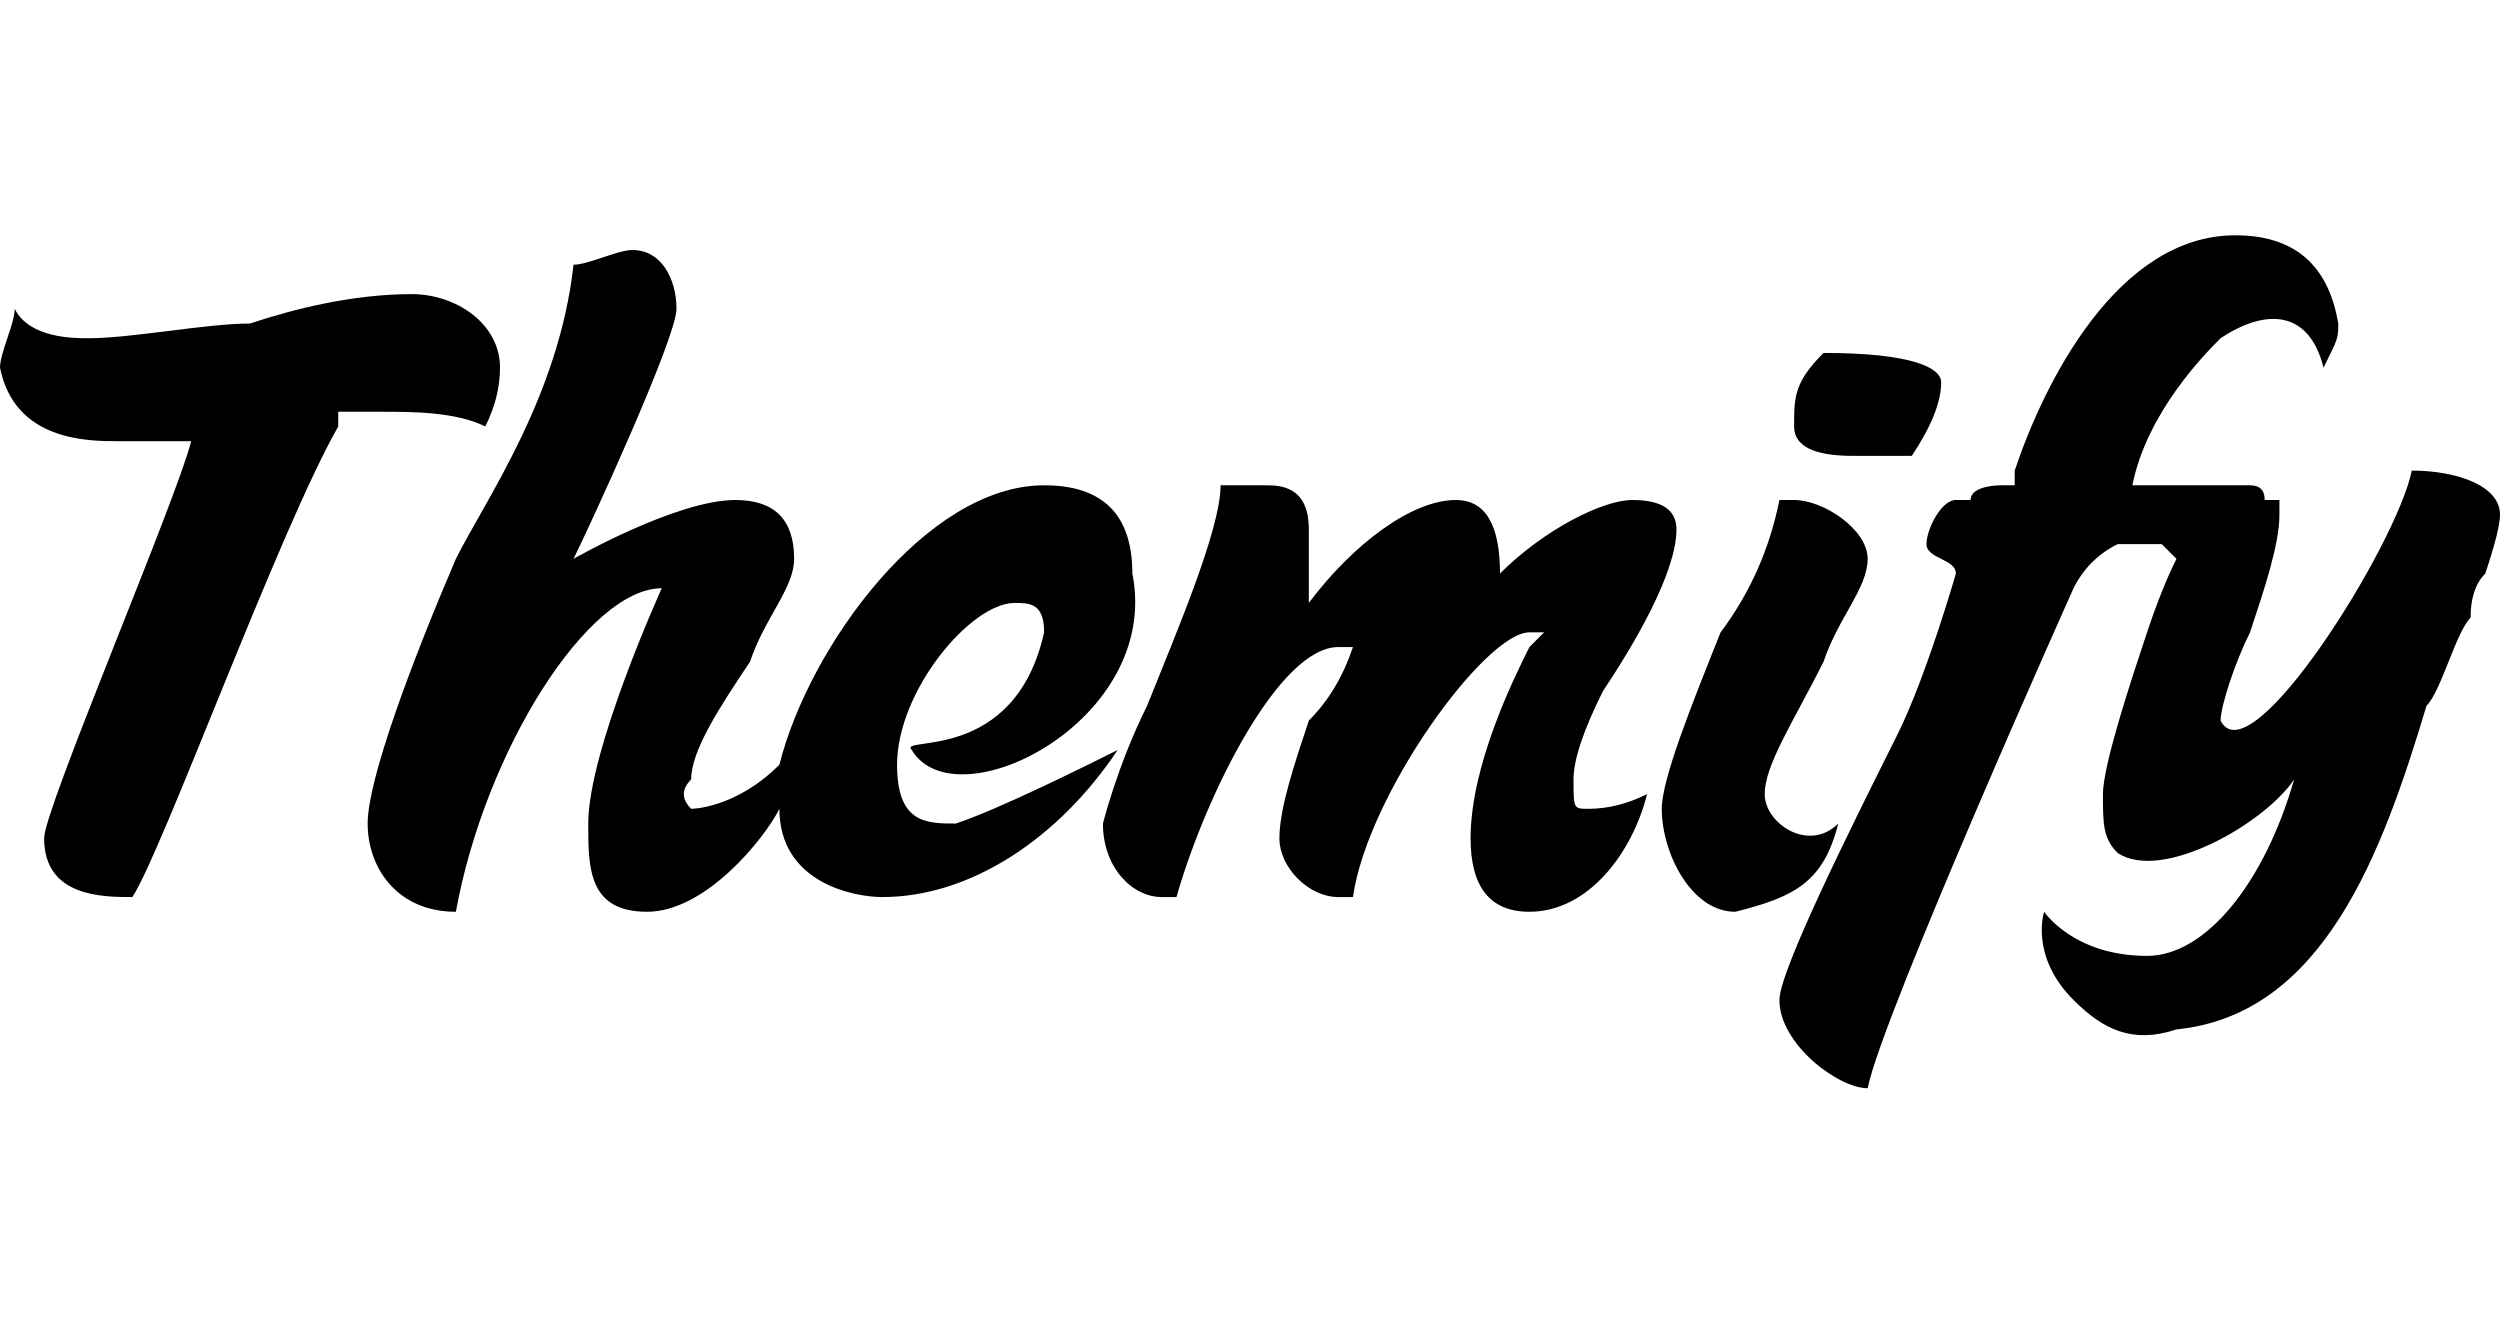 <svg version="1.2" xmlns="http://www.w3.org/2000/svg" viewBox="0 0 17 9" width="17" height="9">
	<title>themify-logo-svgrepo-com-svg</title>
	<style>
		.s0 { fill: #000000 } 
	</style>
	<path id="Layer" fill-rule="evenodd" class="s0" d="m2.6 2.8c-0.1 0-0.2 0-0.3 0v0.1c-0.4 0.7-1.2 2.9-1.4 3.2-0.2 0-0.6 0-0.6-0.4 0-0.2 0.9-2.3 1-2.7q-0.2 0-0.3 0-0.1 0-0.2 0c-0.2 0-0.7 0-0.8-0.5 0-0.1 0.1-0.3 0.1-0.4 0.1 0.2 0.4 0.2 0.5 0.2 0.3 0 0.8-0.1 1.1-0.1 0.3-0.1 0.7-0.2 1.1-0.2 0.3 0 0.6 0.2 0.6 0.5q0 0.2-0.1 0.4c-0.2-0.1-0.5-0.1-0.7-0.1zm5 2.3c-0.4 0.6-1 1-1.6 1-0.2 0-0.7-0.1-0.7-0.6-0.1 0.2-0.5 0.7-0.9 0.7q0 0 0 0c-0.4 0-0.4-0.3-0.4-0.6 0-0.5 0.5-1.6 0.5-1.6-0.5 0-1.2 1.1-1.4 2.2-0.4 0-0.6-0.3-0.6-0.6 0-0.3 0.3-1.1 0.6-1.8 0.2-0.4 0.7-1.1 0.8-2 0.1 0 0.3-0.1 0.4-0.1 0.2 0 0.3 0.2 0.3 0.4 0 0.2-0.6 1.5-0.7 1.7 0 0 0.7-0.4 1.1-0.4q0.4 0 0.4 0.4c0 0.2-0.2 0.4-0.3 0.7-0.2 0.3-0.4 0.6-0.4 0.8q-0.1 0.1 0 0.2c0 0 0.3 0 0.6-0.3 0.2-0.8 1-1.9 1.8-1.9 0.4 0 0.6 0.2 0.6 0.6 0.2 1-1.2 1.7-1.5 1.2-0.1-0.1 0.7 0.1 0.9-0.8 0-0.2-0.1-0.2-0.2-0.2-0.3 0-0.8 0.6-0.8 1.1 0 0.4 0.2 0.4 0.4 0.4 0.3-0.1 0.9-0.4 1.1-0.5zm3.2 0.4q0.2 0 0.4-0.1c-0.1 0.4-0.4 0.8-0.8 0.8q-0.4 0-0.4-0.5c0-0.5 0.3-1.1 0.4-1.3l0.1-0.1h-0.1c-0.3 0-1.1 1.1-1.2 1.8q-0.1 0-0.1 0c-0.2 0-0.4-0.2-0.4-0.4 0-0.2 0.1-0.5 0.2-0.8q0.2-0.2 0.3-0.5h-0.1c-0.4 0-0.9 1-1.1 1.7q0 0-0.1 0c-0.2 0-0.4-0.2-0.4-0.5 0 0 0.1-0.4 0.3-0.8 0.2-0.5 0.5-1.2 0.5-1.5q0.2 0 0.3 0c0.1 0 0.3 0 0.3 0.3 0 0.1 0 0.5 0 0.5 0.3-0.4 0.7-0.7 1-0.7q0.3 0 0.3 0.5v0.1-0.1c0.3-0.3 0.7-0.5 0.9-0.5q0.3 0 0.3 0.2c0 0.3-0.3 0.8-0.5 1.1q-0.2 0.4-0.2 0.6c0 0.2 0 0.2 0.1 0.2zm1 0.7c-0.3 0-0.5-0.4-0.5-0.7 0-0.2 0.2-0.7 0.4-1.2q0.3-0.4 0.4-0.9 0 0 0 0 0.1 0 0.1 0c0.2 0 0.5 0.2 0.5 0.4 0 0.2-0.2 0.4-0.3 0.7-0.2 0.4-0.4 0.7-0.4 0.9 0 0.2 0.3 0.4 0.5 0.2-0.1 0.4-0.3 0.5-0.7 0.6zm5.2-2.7q0 0.1-0.1 0.4-0.1 0.1-0.1 0.3c-0.1 0.1-0.2 0.5-0.3 0.6-0.3 1-0.7 2.1-1.7 2.2q0 0 0 0c-0.3 0.1-0.5 0-0.7-0.2-0.3-0.3-0.2-0.6-0.2-0.6 0 0 0.2 0.3 0.7 0.3 0.4 0 0.8-0.5 1-1.2-0.2 0.3-0.9 0.7-1.2 0.5-0.1-0.1-0.1-0.2-0.1-0.4 0-0.2 0.2-0.8 0.3-1.1q0.1-0.3 0.2-0.5-0.1-0.1-0.1-0.1 0 0-0.1 0-0.1 0-0.2 0-0.2 0.1-0.3 0.3c0 0-1.3 2.9-1.4 3.4-0.2 0-0.6-0.3-0.6-0.6 0-0.2 0.5-1.2 0.8-1.8 0.2-0.4 0.4-1.1 0.4-1.1 0-0.1-0.2-0.1-0.2-0.2 0-0.1 0.1-0.3 0.2-0.3q0 0 0.1 0c0-0.1 0.2-0.1 0.2-0.1h0.1v-0.1c0.2-0.6 0.7-1.6 1.5-1.6q0.6 0 0.7 0.6c0 0.1 0 0.1-0.1 0.3-0.1-0.4-0.4-0.4-0.7-0.2-0.1 0.1-0.5 0.5-0.6 1q0.2 0 0.4 0 0.2 0 0.4 0 0.1 0 0.1 0.1 0.1 0 0.1 0 0 0.1 0 0.1c0 0.2-0.1 0.5-0.2 0.8-0.1 0.2-0.2 0.5-0.2 0.6 0.2 0.4 1.2-1.2 1.3-1.7 0.3 0 0.6 0.1 0.6 0.3zm-4.8-0.6c0-0.2 0-0.3 0.2-0.5 0.6 0 0.8 0.1 0.8 0.2q0 0.2-0.2 0.5-0.2 0-0.4 0-0.4 0-0.4-0.2z"/>
</svg>